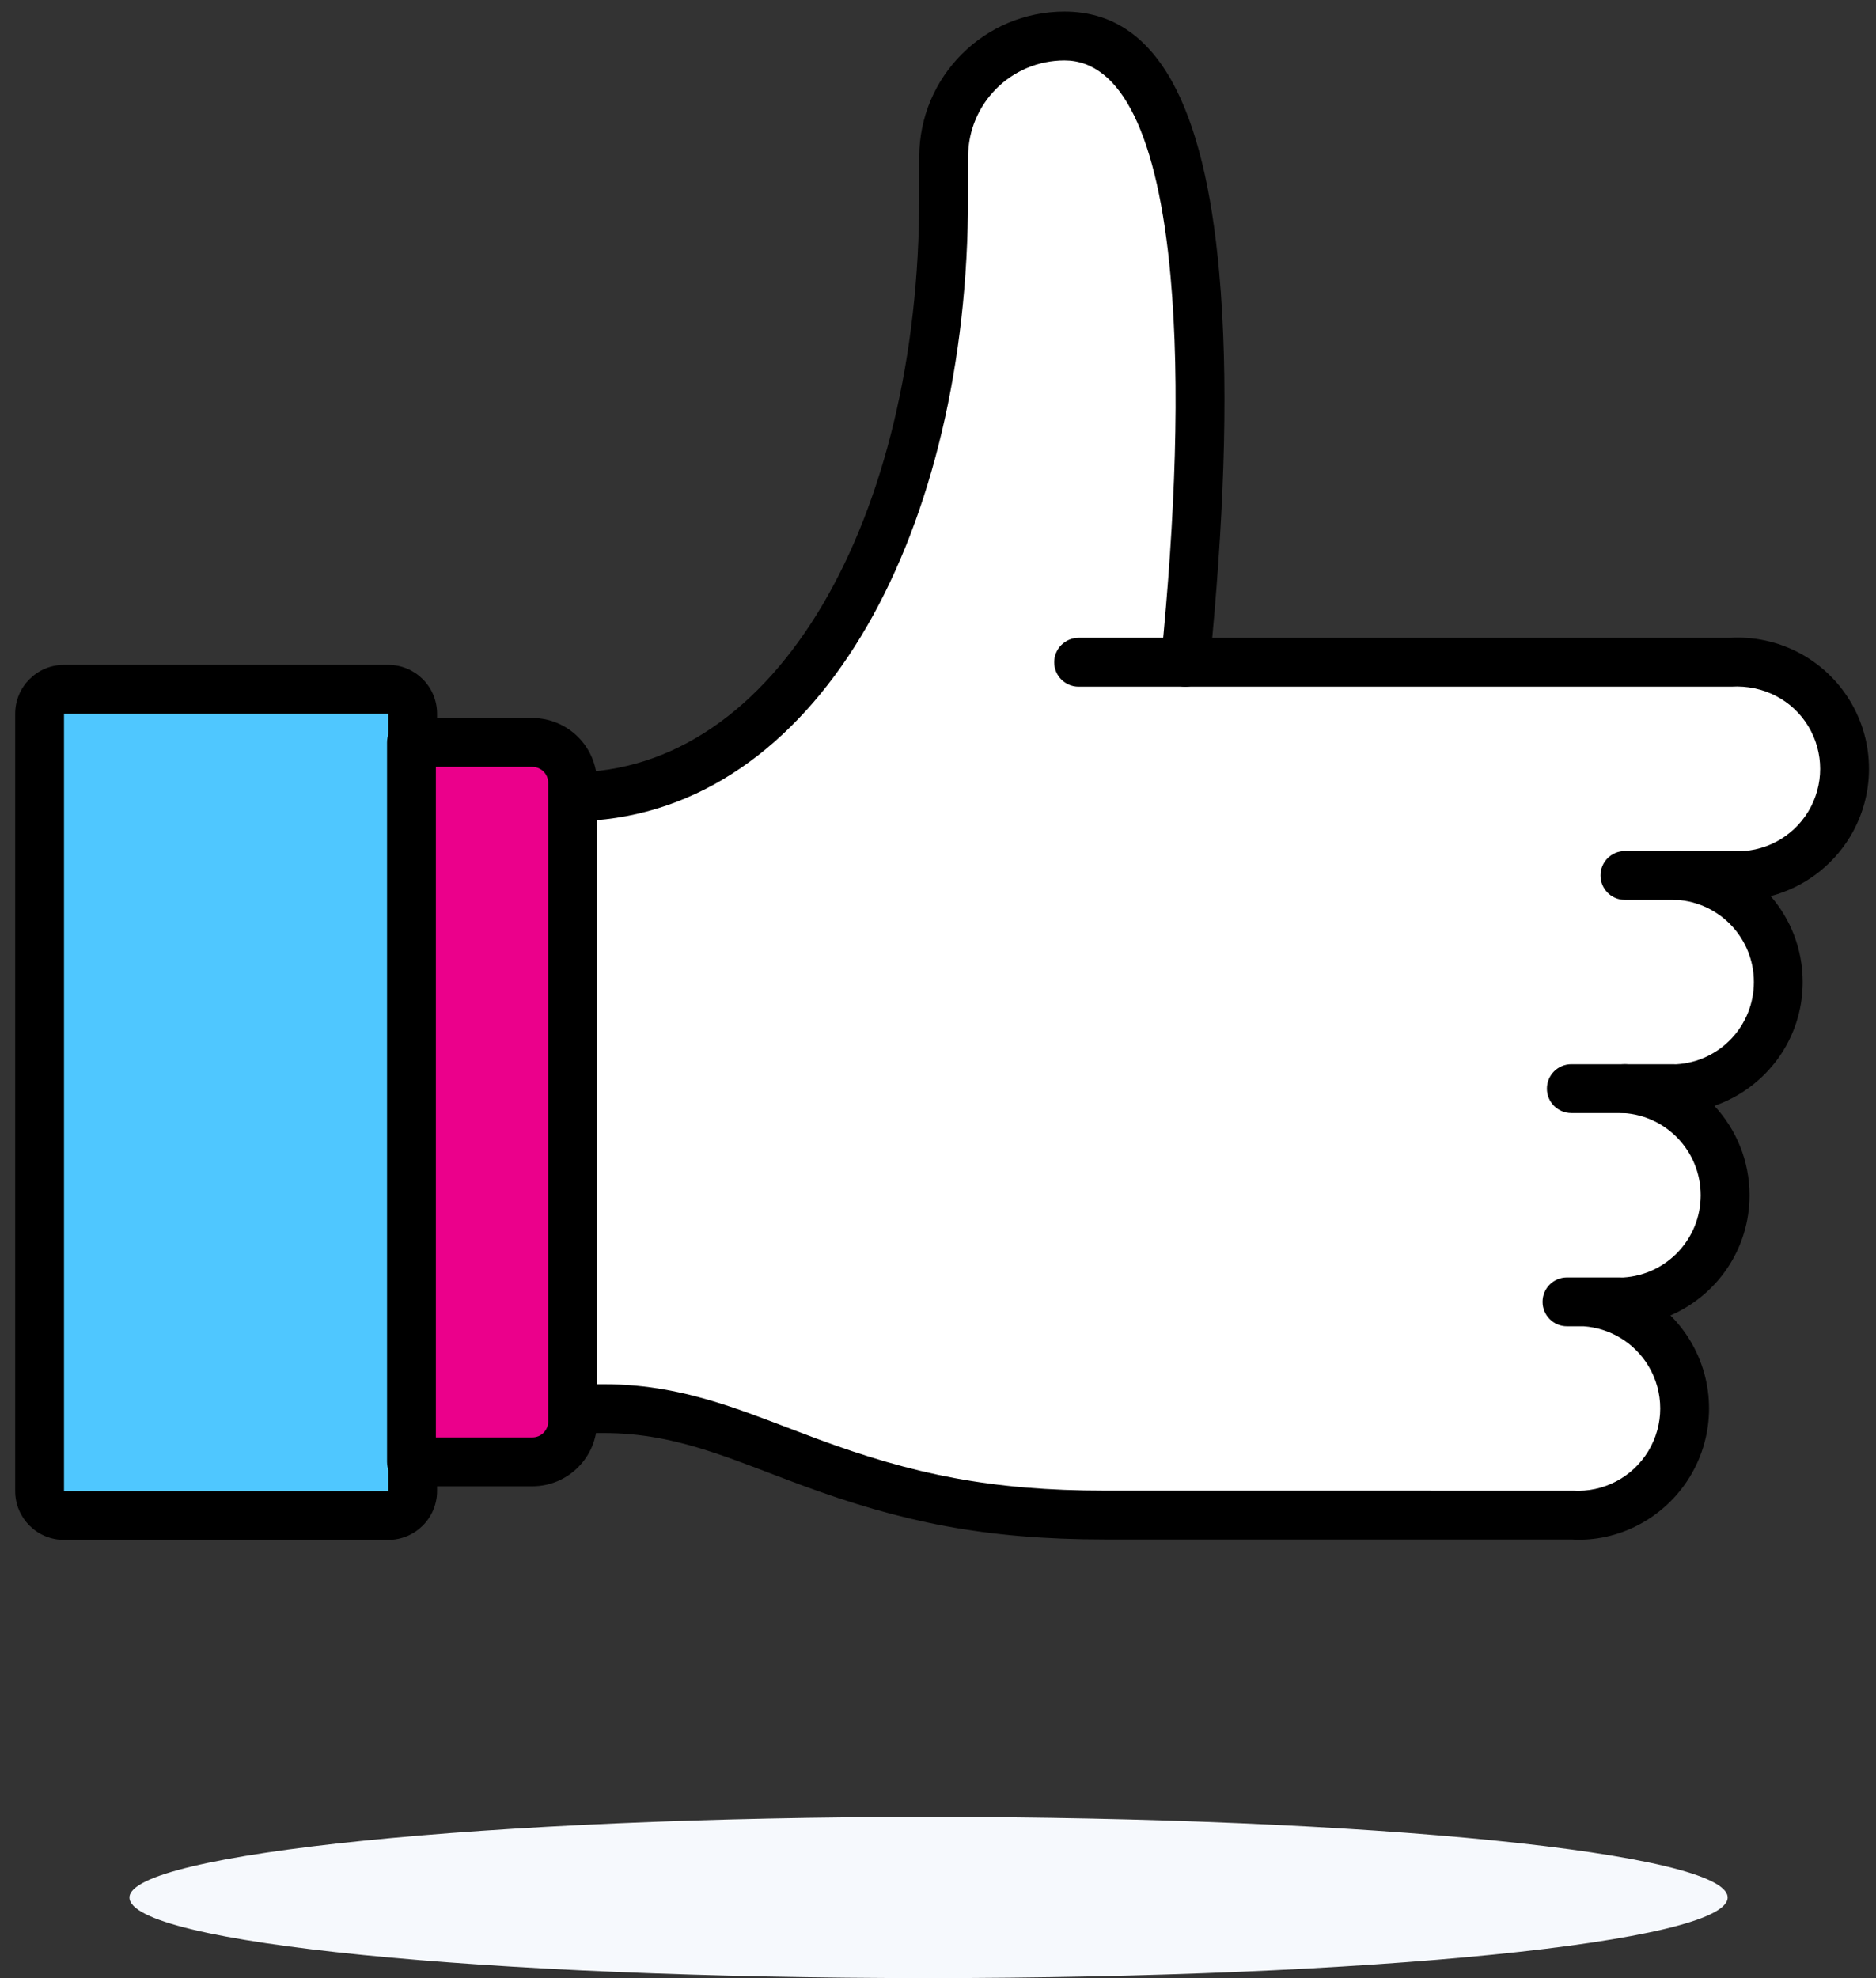 <?xml version="1.0" encoding="UTF-8"?>
<svg width="74px" height="78px" viewBox="0 0 74 78" version="1.1" xmlns="http://www.w3.org/2000/svg" xmlns:xlink="http://www.w3.org/1999/xlink">
    <rect x="0" y="0" width="74" height="78" fill="#333333" stroke="none"/>
    <!-- Generator: Sketch 52.6 (67491) - http://www.bohemiancoding.com/sketch -->
    <title>experience</title>
    <desc>Created with Sketch.</desc>
    <g id="Page-1" stroke="none" stroke-width="1" fill="none" fill-rule="evenodd">
        <g id="02-gta-about-us" transform="translate(-220, -1840)">
            <g id="experience" transform="translate(257.148, 1879) scale(-1, -1) translate(-257.148, -1879) translate(220.148, 1840)">
                <path d="M50.337,22.455 C44.267,22.455 41.406,18.26 30.553,18.26 L12.166,18.26 C10.603,18.163 9.115,18.943 8.305,20.283 C7.494,21.623 7.494,23.302 8.305,24.643 C9.115,25.983 10.603,26.762 12.166,26.666 L10.053,26.666 C7.832,26.803 6.1,28.644 6.1,30.869 C6.1,33.095 7.832,34.936 10.053,35.073 L7.955,35.073 C5.734,35.209 4.003,37.05 4.003,39.276 C4.003,41.501 5.734,43.342 7.955,43.479 L5.857,43.479 C4.294,43.383 2.807,44.162 1.996,45.503 C1.185,46.843 1.185,48.522 1.996,49.862 C2.807,51.202 4.294,51.982 5.857,51.886 L27.39,51.886 C26.612,59.736 25.579,76.581 32.158,76.581 C34.791,76.581 36.925,74.446 36.925,71.813 L36.925,70.224 C36.925,58.671 41.947,46.578 51.64,46.578 L51.64,22.455 L50.337,22.455 Z" id="Path" fill="#FFFFFF"></path>
                <path d="M31.601,50.923 C32.133,50.923 32.564,51.354 32.564,51.886 C32.564,52.417 32.133,52.849 31.601,52.849 L27.39,52.849 C26.858,52.849 26.427,52.417 26.427,51.886 C26.427,51.354 26.858,50.923 27.39,50.923 L31.601,50.923 Z" id="Path" fill="#000000" fill-rule="nonzero"></path>
                <path d="M10.213,27.627 L10.112,27.627 C8.399,27.733 7.063,29.153 7.063,30.869 C7.063,32.586 8.399,34.006 10.112,34.111 C11.355,34.188 11.298,36.036 10.053,36.036 L8.014,36.034 C6.301,36.139 4.965,37.559 4.965,39.276 C4.965,40.992 6.301,42.413 8.014,42.518 C9.257,42.594 9.2,44.442 7.955,44.442 L5.798,44.44 C4.593,44.366 3.445,44.967 2.82,46.001 C2.194,47.035 2.194,48.33 2.82,49.364 C3.445,50.397 4.593,50.999 5.857,50.923 L27.39,50.923 C27.96,50.923 28.405,51.414 28.349,51.981 C27.789,57.621 27.589,62.808 27.974,67.091 C28.472,72.634 29.903,75.618 32.158,75.618 C34.259,75.618 35.962,73.915 35.962,71.813 L35.962,70.224 C35.962,57.17 41.679,46.373 50.678,45.653 L50.678,23.418 L50.337,23.418 C48.646,23.418 47.128,23.127 45.342,22.533 C44.84,22.365 44.335,22.182 43.642,21.919 C43.447,21.845 42.714,21.565 42.783,21.592 C42.434,21.458 42.168,21.358 41.904,21.26 C38.142,19.866 35.05,19.222 30.553,19.222 L12.107,19.221 C10.901,19.146 9.754,19.748 9.129,20.781 C8.503,21.815 8.503,23.11 9.129,24.144 C9.679,25.055 10.636,25.63 11.68,25.703 L12.338,25.703 C12.87,25.703 13.301,26.134 13.301,26.666 C13.301,27.198 12.87,27.629 12.338,27.629 L10.24,27.629 C10.231,27.629 10.222,27.628 10.213,27.627 Z M7.481,25.141 C6.485,23.494 6.485,21.431 7.481,19.784 C8.477,18.138 10.305,17.18 12.166,17.297 L30.553,17.297 C35.299,17.297 38.611,17.986 42.573,19.454 C42.844,19.555 43.115,19.657 43.47,19.792 C43.402,19.766 44.133,20.045 44.325,20.118 C44.995,20.372 45.478,20.548 45.951,20.705 C47.554,21.239 48.874,21.492 50.337,21.492 L51.64,21.492 C52.172,21.492 52.603,21.923 52.603,22.455 L52.603,46.578 C52.603,47.11 52.172,47.541 51.64,47.541 C43.461,47.541 37.888,57.632 37.888,70.224 L37.888,71.813 C37.888,74.978 35.322,77.544 32.158,77.544 C28.466,77.544 26.637,73.73 26.056,67.263 C25.682,63.105 25.839,58.191 26.331,52.848 L5.917,52.847 C3.996,52.965 2.168,52.007 1.172,50.361 C0.176,48.714 0.176,46.651 1.172,45.004 C1.886,43.823 3.029,42.996 4.305,42.666 C3.515,41.756 3.04,40.569 3.04,39.276 C3.04,37.033 4.471,35.108 6.524,34.395 C5.662,33.468 5.137,32.227 5.137,30.869 C5.137,28.762 6.401,26.935 8.257,26.13 C7.963,25.837 7.701,25.506 7.481,25.141 Z" id="Combined-Shape" fill="#000000" fill-rule="nonzero"></path>
                <path d="M10.053,36.036 C9.521,36.036 9.09,35.604 9.09,35.073 C9.09,34.541 9.521,34.11 10.053,34.11 L12.166,34.11 C12.698,34.11 13.129,34.541 13.129,35.073 C13.129,35.604 12.698,36.036 12.166,36.036 L10.053,36.036 Z" id="Path" fill="#000000" fill-rule="nonzero"></path>
                <path d="M7.955,44.442 C7.423,44.442 6.992,44.011 6.992,43.479 C6.992,42.947 7.423,42.516 7.955,42.516 L10.053,42.516 C10.585,42.516 11.016,42.947 11.016,43.479 C11.016,44.011 10.585,44.442 10.053,44.442 L7.955,44.442 Z" id="Path" fill="#000000" fill-rule="nonzero"></path>
                <rect id="Rectangle" fill="#4FC7FF" transform="translate(65.228, 34.532) rotate(180) translate(-65.228, -34.532) " x="57.87" y="18.244" width="14.715" height="32.577" rx="1"></rect>
                <path d="M58.833,19.207 L58.833,49.858 L71.622,49.858 L71.622,19.207 L58.833,19.207 Z M58.833,17.281 L71.622,17.281 C72.686,17.281 73.548,18.143 73.548,19.207 L73.548,49.858 C73.548,50.922 72.686,51.784 71.622,51.784 L58.833,51.784 C57.769,51.784 56.907,50.922 56.907,49.858 L56.907,19.207 C56.907,18.143 57.769,17.281 58.833,17.281 Z" id="Rectangle" fill="#000000" fill-rule="nonzero" transform="translate(65.228, 34.532) rotate(180) translate(-65.228, -34.532) "></path>
                <path d="M53.15,19.394 L57.918,19.394 C58.449,19.394 58.881,19.825 58.881,20.357 L58.881,48.723 C58.881,49.255 58.449,49.686 57.918,49.686 L53.15,49.686 C51.741,49.686 50.598,48.544 50.598,47.134 L50.598,21.946 C50.598,20.537 51.741,19.394 53.15,19.394 Z" id="Path" fill="#000000" fill-rule="nonzero"></path>
                <path d="M69.041,3.178 C69.041,4.91 54.929,6.357 37.528,6.357 C20.127,6.357 6,4.942 6,3.178 C6,1.414 20.112,0 37.528,0 C54.945,0 69.041,1.367 69.041,3.178 Z" id="Path" fill="#F6F9FD"></path>
                <path d="M53.15,21.32 C52.804,21.32 52.524,21.6 52.524,21.946 L52.524,47.134 C52.524,47.48 52.804,47.76 53.15,47.76 L56.955,47.76 L56.955,21.32 L53.15,21.32 Z" id="Path" fill="#EB008B" fill-rule="nonzero"></path>
            </g>
        </g>
    </g>
</svg>